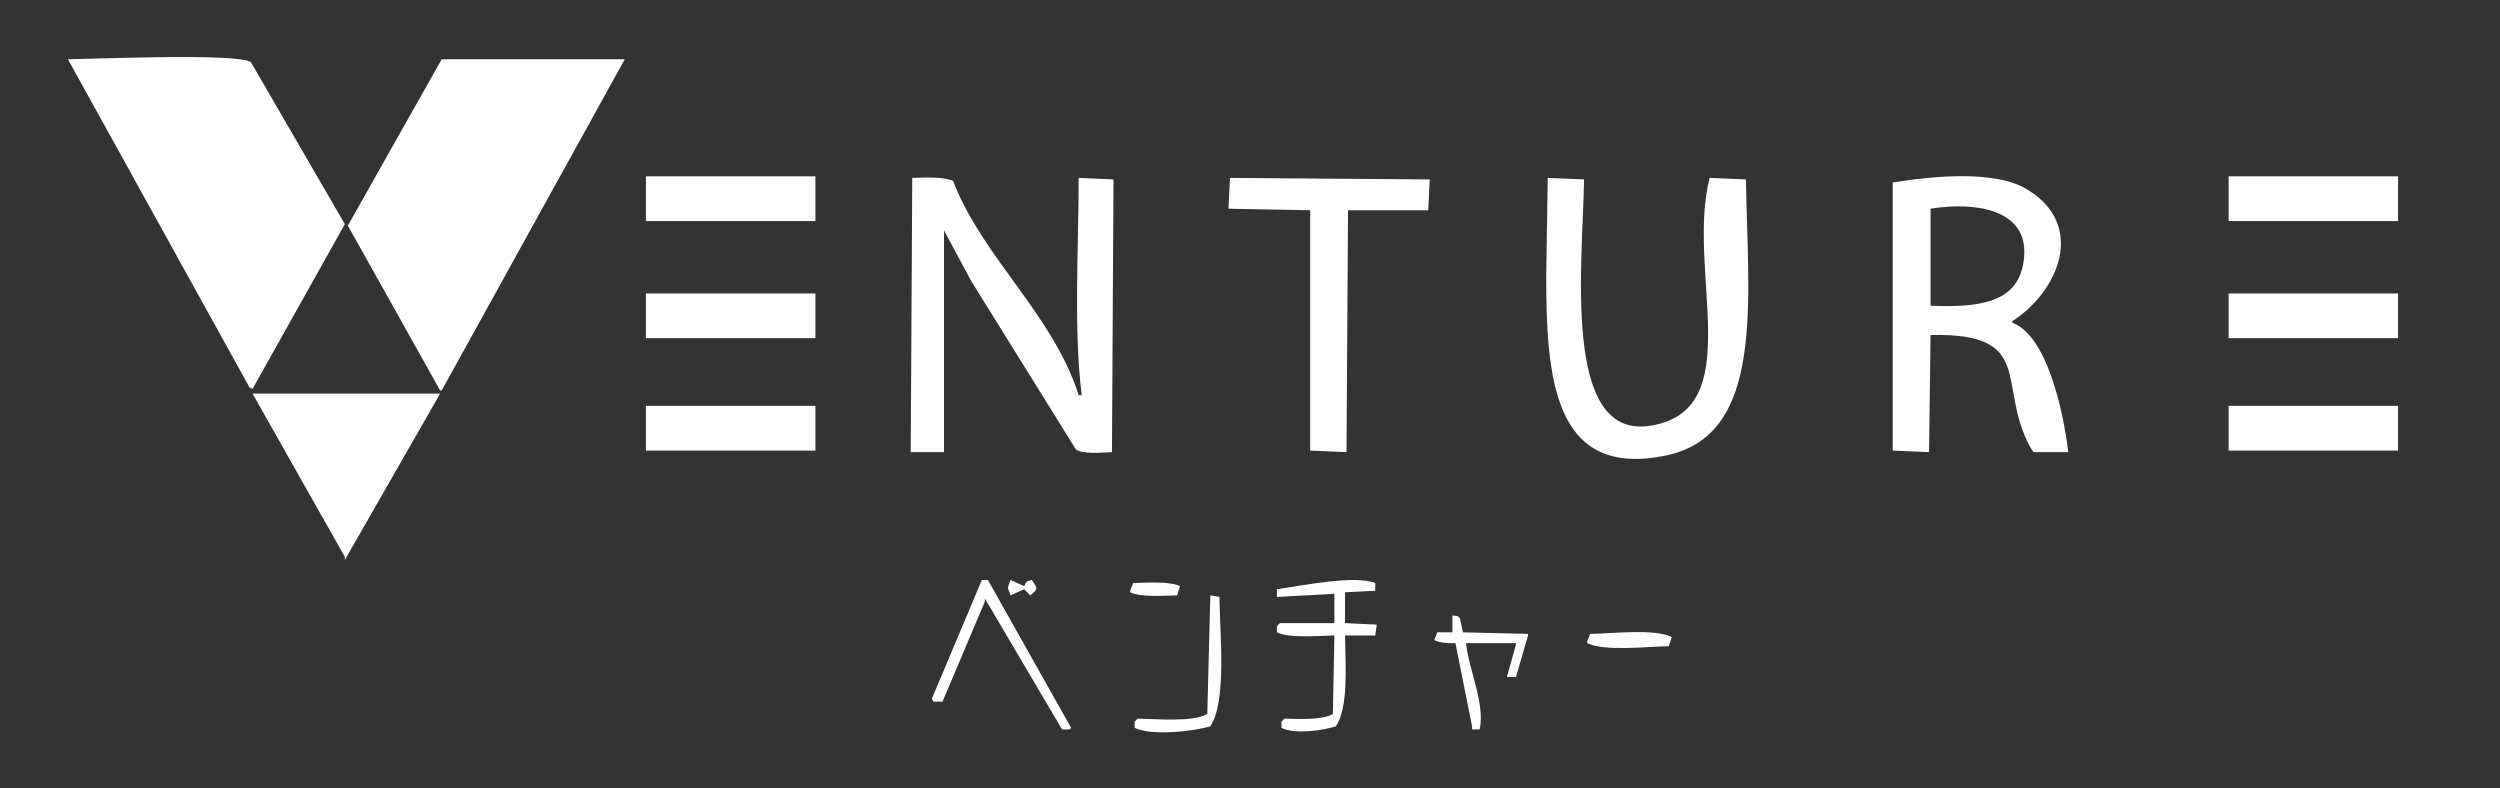<svg xmlns="http://www.w3.org/2000/svg" width="1840" height="580" viewBox="0 0 1840 580">
  <rect x="0" y="0" width="1840" height="580" fill="#333333" stroke="none"/>
  <defs>
    <style>
      .cls-1 {
        fill: #fff;
        fill-rule: evenodd;
      }
    </style>
  </defs>
  <path id="シェイプ_316_1" data-name="シェイプ 316 1" class="cls-1" d="M50,43.63c19.895-.254,126.92-4.741,134.75,2.268L253.8,164.948Q219.834,225.6,185.864,286.267l-2.228-1.134Zm275.068,0h134.75L325.068,287.4h-1.113q-33.963-60.652-67.932-121.318ZM475.409,129.8H600.136v32.881H475.409V129.8ZM1420.89,246.583q-0.555,43.08-1.12,86.17l-26.72-1.134V134.335c29.3-4.844,74.65-9.108,98,4.535,45.59,26.646,23.35,76.4-10.03,97.509v1.133c25.49,9.347,37.65,65.019,41.21,95.241h-25.62l-2.22-3.4C1469.18,283.589,1499.03,244.787,1420.89,246.583ZM1640.27,129.8H1765v32.881H1640.27V129.8Zm-846.361,1.134,25.614,1.134q-0.557,100.332-1.114,200.685c-7.863.408-22.612,1.707-26.727-2.268L714.841,206.9q-10.022-18.7-20.046-37.416v163.27H670.3q0.558-100.9,1.114-201.819c10.043-.314,23.443-0.936,30.068,2.267,21.83,56.565,73.191,97.745,92.432,157.6h2.227C790.079,241.957,793.877,183.494,793.909,130.934Zm198.227,23.81q-0.556,89-1.113,178.009L964.3,331.619V154.744l-60.136-1.134q0.557-11.337,1.114-22.676l147,1.134-1.11,22.676H992.136Zm147-23.81,26.72,1.134c-0.83,60.584-16.57,190.739,47.89,181.41,74.01-10.71,26.89-114.311,44.55-182.544l26.72,1.134c1.26,88.8,14.41,187.248-57.91,202.953-84.13,18.27-89.09-57.677-89.09-132.657Q1138.575,166.652,1139.14,130.934Zm281.75,94.106c34.47,1.29,62.23-1.753,67.93-29.479,8.67-42.194-35.48-47.257-67.93-41.951v71.43Zm-945.481-9.07H600.136v32.881H475.409V215.97Zm1164.861,0H1765v32.881H1640.27V215.97Zm-1454.406,73.7H323.955L253.8,412.12v-2.268Zm289.545,9.07H600.136v32.881H475.409V298.738Zm1164.861,0H1765v32.881H1640.27V298.738ZM722.636,426.86h4.455q30.622,54.417,61.25,108.846l-1.114,1.134h-5.568l-56.795-96.375v2.268l-31.182,73.7H687q-0.556-1.134-1.114-2.267Q704.26,470.516,722.636,426.86Zm21.159,0,10.023,4.535c2.038-3.949.94-3.048,5.568-4.535,4.056,5.9,5.17,6.448-1.113,11.338l-4.455-4.535L743.8,438.2C741.306,431.13,741.272,433.93,743.8,426.86ZM1012.18,434.8l-22.271,1.134v22.677l23.391,1.133q-0.57,3.969-1.12,7.937H989.909c0.5,23.628,2.476,53.067-6.682,66.895-9.423,2.95-29.7,6.162-40.091,1.134v-4.535l2.228-2.268c12.566,0.389,27.922,1,35.636-3.4q0.556-28.909,1.114-57.825c-13.042.31-33.049,2.145-42.319-2.268v-4.535q1.115-1.134,2.228-2.267h40.091V437.064L939.8,439.332v-5.669c19.031-2.637,57.175-10.621,72.385-4.536V434.8ZM834,429.127c11.124-.312,26.949-1.37,34.523,2.268q-1.115,3.4-2.228,6.8c-11.124.312-26.949,1.37-34.522-2.268V434.8Q832.886,431.963,834,429.127ZM890.8,438.2l6.682,1.134c0.46,29.533,5.393,76.846-6.682,95.24-11.791,3.6-42.782,7.283-55.681,1.134v-4.535l2.227-2.268c16.1,0.371,40.573,2.589,51.227-3.4Q889.683,481.854,890.8,438.2ZM1109.07,498.29q3.345-11.9,6.68-23.81v-1.134H1079c2.04,19.876,14.19,44.529,10.02,63.494h-5.57v-2.268q-6.12-30.609-12.25-61.226c-6.66.235-11.77-.356-15.59-2.267q1.125-2.835,2.23-5.67h11.14V452.937c4.46,0.656,3.33-.052,5.57,2.268l2.22,10.2,47.89,1.134v1.134q-4.455,15.3-8.91,30.613h-6.68Zm61.25-31.747c17.49-.307,46.9-3.953,60.13,2.268l-2.22,6.8c-17.49.307-46.9,3.953-60.14-2.268v-1.134C1168.83,470.323,1169.58,468.433,1170.32,466.543Z"/>
</svg>
